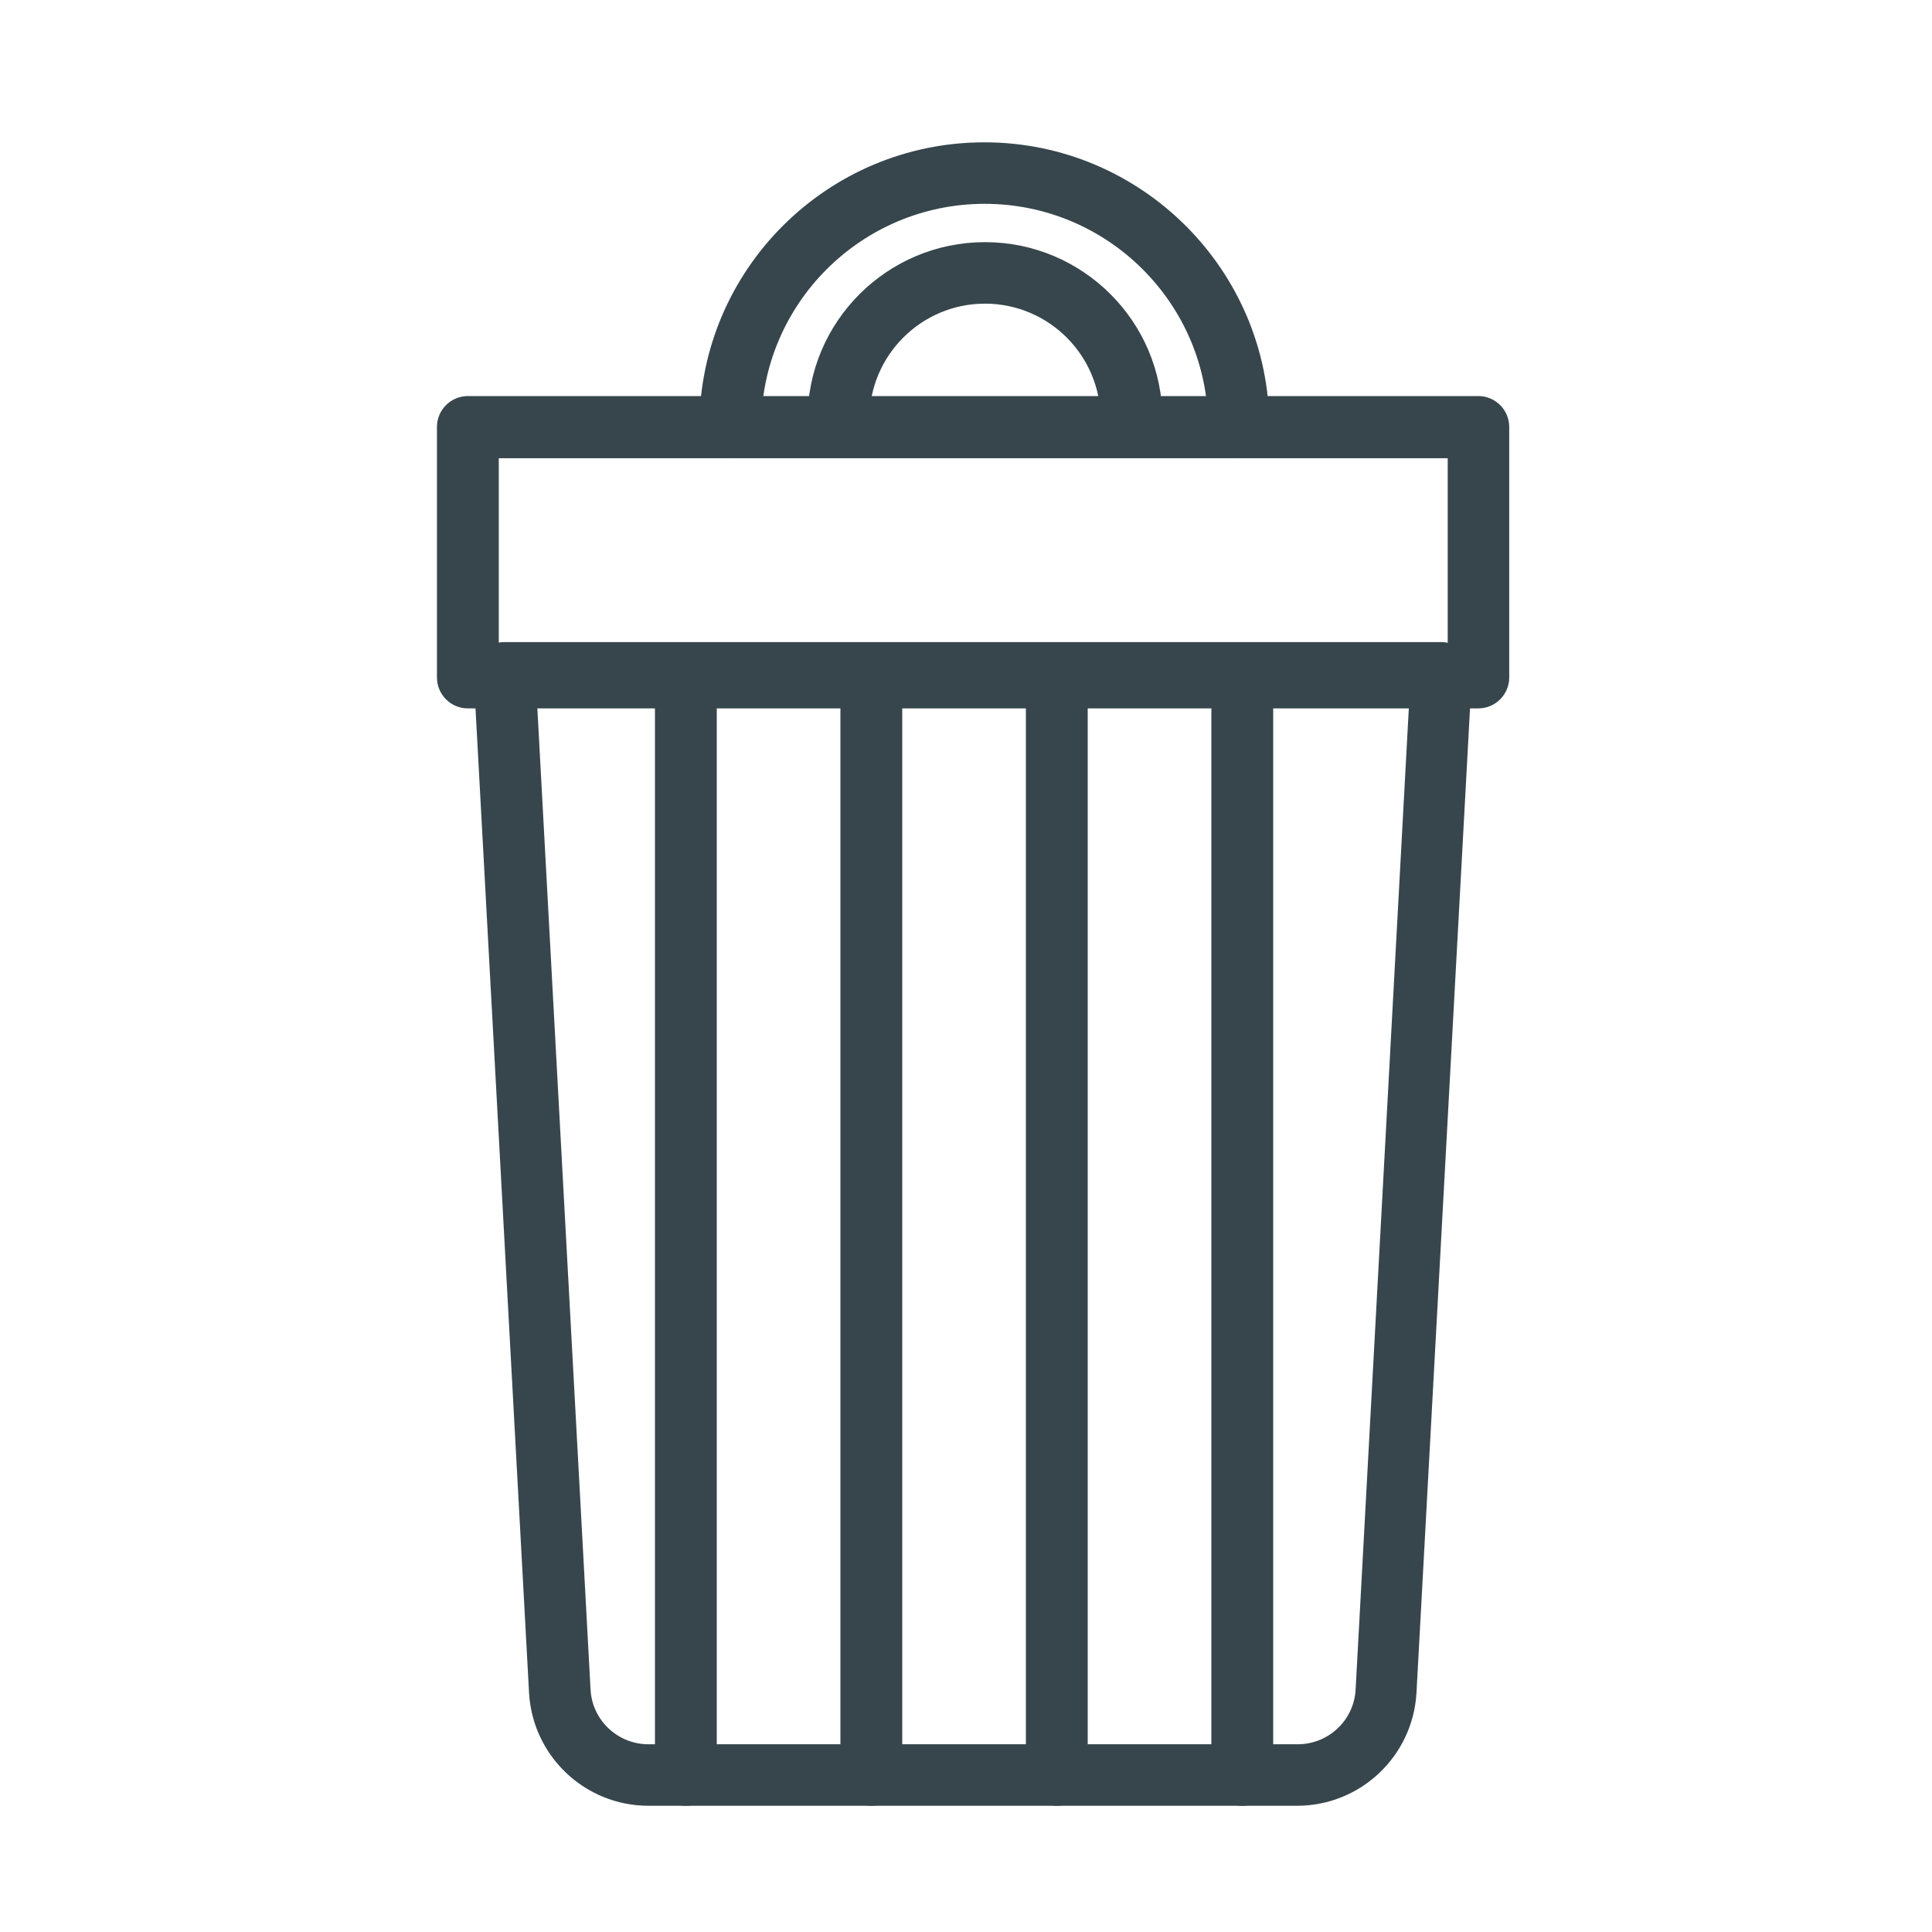 <?xml version="1.0" encoding="UTF-8"?>
<svg id="Layer_1" data-name="Layer 1" xmlns="http://www.w3.org/2000/svg" viewBox="0 0 60 60">
  <defs>
    <style>
      .cls-1 {
        fill: #37464c;
        stroke-width: 0px;
      }
    </style>
  </defs>
  <g>
    <path class="cls-1" d="m40.3,55.71h-20.16c-1.77,0-3.24-1.39-3.33-3.15l-1.72-31.63c0-.16.05-.32.16-.43.11-.12.26-.18.42-.18h29.09c.16,0,.31.07.42.18.11.12.17.27.16.43l-1.72,31.63c-.1,1.77-1.56,3.15-3.33,3.15ZM16.29,21.48l1.68,31.01c.06,1.15,1.02,2.05,2.17,2.05h20.16c1.15,0,2.11-.9,2.17-2.05l1.68-31.01h-27.86Z"/>
    <path class="cls-1" d="m40.3,56.08h-20.16c-1.97,0-3.6-1.54-3.71-3.51l-1.72-31.62c-.01-.26.08-.52.26-.71.18-.19.43-.3.7-.3h29.09c.26,0,.51.11.69.3.18.19.28.45.26.71l-1.72,31.62c-.11,1.97-1.74,3.51-3.71,3.51ZM15.67,20.69c-.06,0-.11.02-.15.06-.04.04-.06.1-.06.15l1.72,31.62c.08,1.57,1.38,2.8,2.96,2.8h20.16c1.57,0,2.87-1.23,2.96-2.8l1.72-31.62c0-.06-.02-.11-.06-.15-.04-.04-.09-.06-.15-.06H15.67Zm24.62,34.23h-20.16c-1.35,0-2.47-1.06-2.54-2.41l-1.71-31.41h28.66l-1.7,31.41c-.07,1.35-1.19,2.41-2.54,2.41ZM16.68,21.85l1.66,30.62c.05.95.84,1.7,1.8,1.7h20.16c.96,0,1.75-.75,1.8-1.7l1.66-30.62h-27.07Z"/>
  </g>
  <g>
    <path class="cls-1" d="m45.91,21.62H14.53c-.32,0-.58-.26-.58-.58v-7.78c0-.32.26-.58.58-.58h31.38c.32,0,.58.26.58.58v7.78c0,.32-.26.58-.58.58Zm-30.8-1.16h30.22v-6.61H15.11v6.61Z"/>
    <path class="cls-1" d="m45.91,22H14.53c-.53,0-.96-.43-.96-.96v-7.78c0-.53.43-.96.96-.96h31.38c.53,0,.96.43.96.96v7.78c0,.53-.43.96-.96.96ZM14.53,13.06c-.11,0-.21.09-.21.21v7.78c0,.11.09.21.21.21h31.38c.11,0,.21-.09.21-.21v-7.78c0-.11-.09-.21-.21-.21H14.53Zm31.18,7.78H14.74v-7.36h30.97v7.36Zm-30.22-.75h29.47v-5.86H15.49v5.86Z"/>
  </g>
  <g>
    <path class="cls-1" d="m38.48,13.84c-.32,0-.58-.26-.58-.58,0-4.03-3.28-7.31-7.31-7.31s-7.31,3.28-7.31,7.31c0,.32-.26.58-.58.58s-.58-.26-.58-.58c0-4.67,3.8-8.47,8.48-8.47s8.48,3.8,8.48,8.47c0,.32-.26.58-.58.58Z"/>
    <path class="cls-1" d="m38.48,14.22c-.53,0-.96-.43-.96-.96,0-3.82-3.11-6.93-6.94-6.93s-6.94,3.11-6.94,6.93c0,.53-.43.96-.96.96s-.96-.43-.96-.96c0-4.88,3.97-8.84,8.85-8.84s8.85,3.97,8.85,8.84c0,.53-.43.96-.96.96Zm-7.9-8.64c4.24,0,7.69,3.45,7.69,7.68,0,.23.41.23.41,0,0-4.46-3.63-8.09-8.1-8.09s-8.1,3.63-8.1,8.09c0,.23.41.23.41,0,0-4.24,3.45-7.68,7.69-7.68Z"/>
  </g>
  <g>
    <path class="cls-1" d="m35.14,13.61c-.32,0-.58-.26-.58-.58,0-2.19-1.78-3.96-3.97-3.96s-3.97,1.78-3.97,3.96c0,.32-.26.58-.58.58s-.58-.26-.58-.58c0-2.83,2.3-5.13,5.13-5.13s5.13,2.3,5.13,5.13c0,.32-.26.58-.58.58Z"/>
    <path class="cls-1" d="m35.14,13.98c-.53,0-.96-.43-.96-.96,0-1.98-1.61-3.59-3.59-3.59s-3.59,1.61-3.59,3.59c0,.53-.43.96-.96.96s-.96-.43-.96-.96c0-3.03,2.47-5.5,5.51-5.5s5.51,2.47,5.51,5.5c0,.53-.43.96-.96.96Zm-4.55-5.29c2.39,0,4.34,1.95,4.34,4.34,0,.23.41.23.41,0,0-2.62-2.13-4.75-4.76-4.75s-4.76,2.13-4.76,4.75c0,.23.41.23.41,0,0-2.39,1.95-4.34,4.34-4.34Z"/>
  </g>
  <g>
    <path class="cls-1" d="m21.3,55.71c-.32,0-.58-.26-.58-.58V21.04c0-.32.26-.58.58-.58s.58.26.58.58v34.09c0,.32-.26.58-.58.58Z"/>
    <path class="cls-1" d="m21.3,56.08c-.53,0-.96-.43-.96-.96V21.04c0-.53.43-.96.96-.96s.96.43.96.96v34.08c0,.53-.43.96-.96.96Zm0-35.25c-.11,0-.21.09-.21.21v34.08c0,.23.41.23.41,0V21.04c0-.11-.09-.21-.21-.21Z"/>
  </g>
  <g>
    <path class="cls-1" d="m27.06,55.71c-.32,0-.58-.26-.58-.58V21.04c0-.32.26-.58.58-.58s.58.26.58.58v34.09c0,.32-.26.58-.58.58Z"/>
    <path class="cls-1" d="m27.06,56.08c-.53,0-.96-.43-.96-.96V21.04c0-.53.43-.96.96-.96s.96.43.96.96v34.08c0,.53-.43.96-.96.96Zm0-35.25c-.11,0-.21.09-.21.21v34.08c0,.23.41.23.41,0V21.04c0-.11-.09-.21-.21-.21Z"/>
  </g>
  <g>
    <path class="cls-1" d="m32.82,55.71c-.32,0-.58-.26-.58-.58V21.04c0-.32.26-.58.58-.58s.58.26.58.58v34.09c0,.32-.26.58-.58.58Z"/>
    <path class="cls-1" d="m32.82,56.08c-.53,0-.96-.43-.96-.96V21.04c0-.53.43-.96.96-.96s.96.43.96.96v34.08c0,.53-.43.96-.96.96Zm0-35.25c-.11,0-.21.09-.21.21v34.08c0,.23.41.23.41,0V21.04c0-.11-.09-.21-.21-.21Z"/>
  </g>
  <g>
    <path class="cls-1" d="m38.57,55.71c-.32,0-.58-.26-.58-.58V21.04c0-.32.26-.58.58-.58s.58.26.58.58v34.09c0,.32-.26.58-.58.58Z"/>
    <path class="cls-1" d="m38.58,56.08c-.53,0-.96-.43-.96-.96V21.04c0-.53.43-.96.96-.96s.96.43.96.96v34.08c0,.53-.43.96-.96.96Zm0-35.25c-.11,0-.21.09-.21.21v34.08c0,.23.41.23.41,0V21.04c0-.11-.09-.21-.21-.21Z"/>
  </g>
</svg>